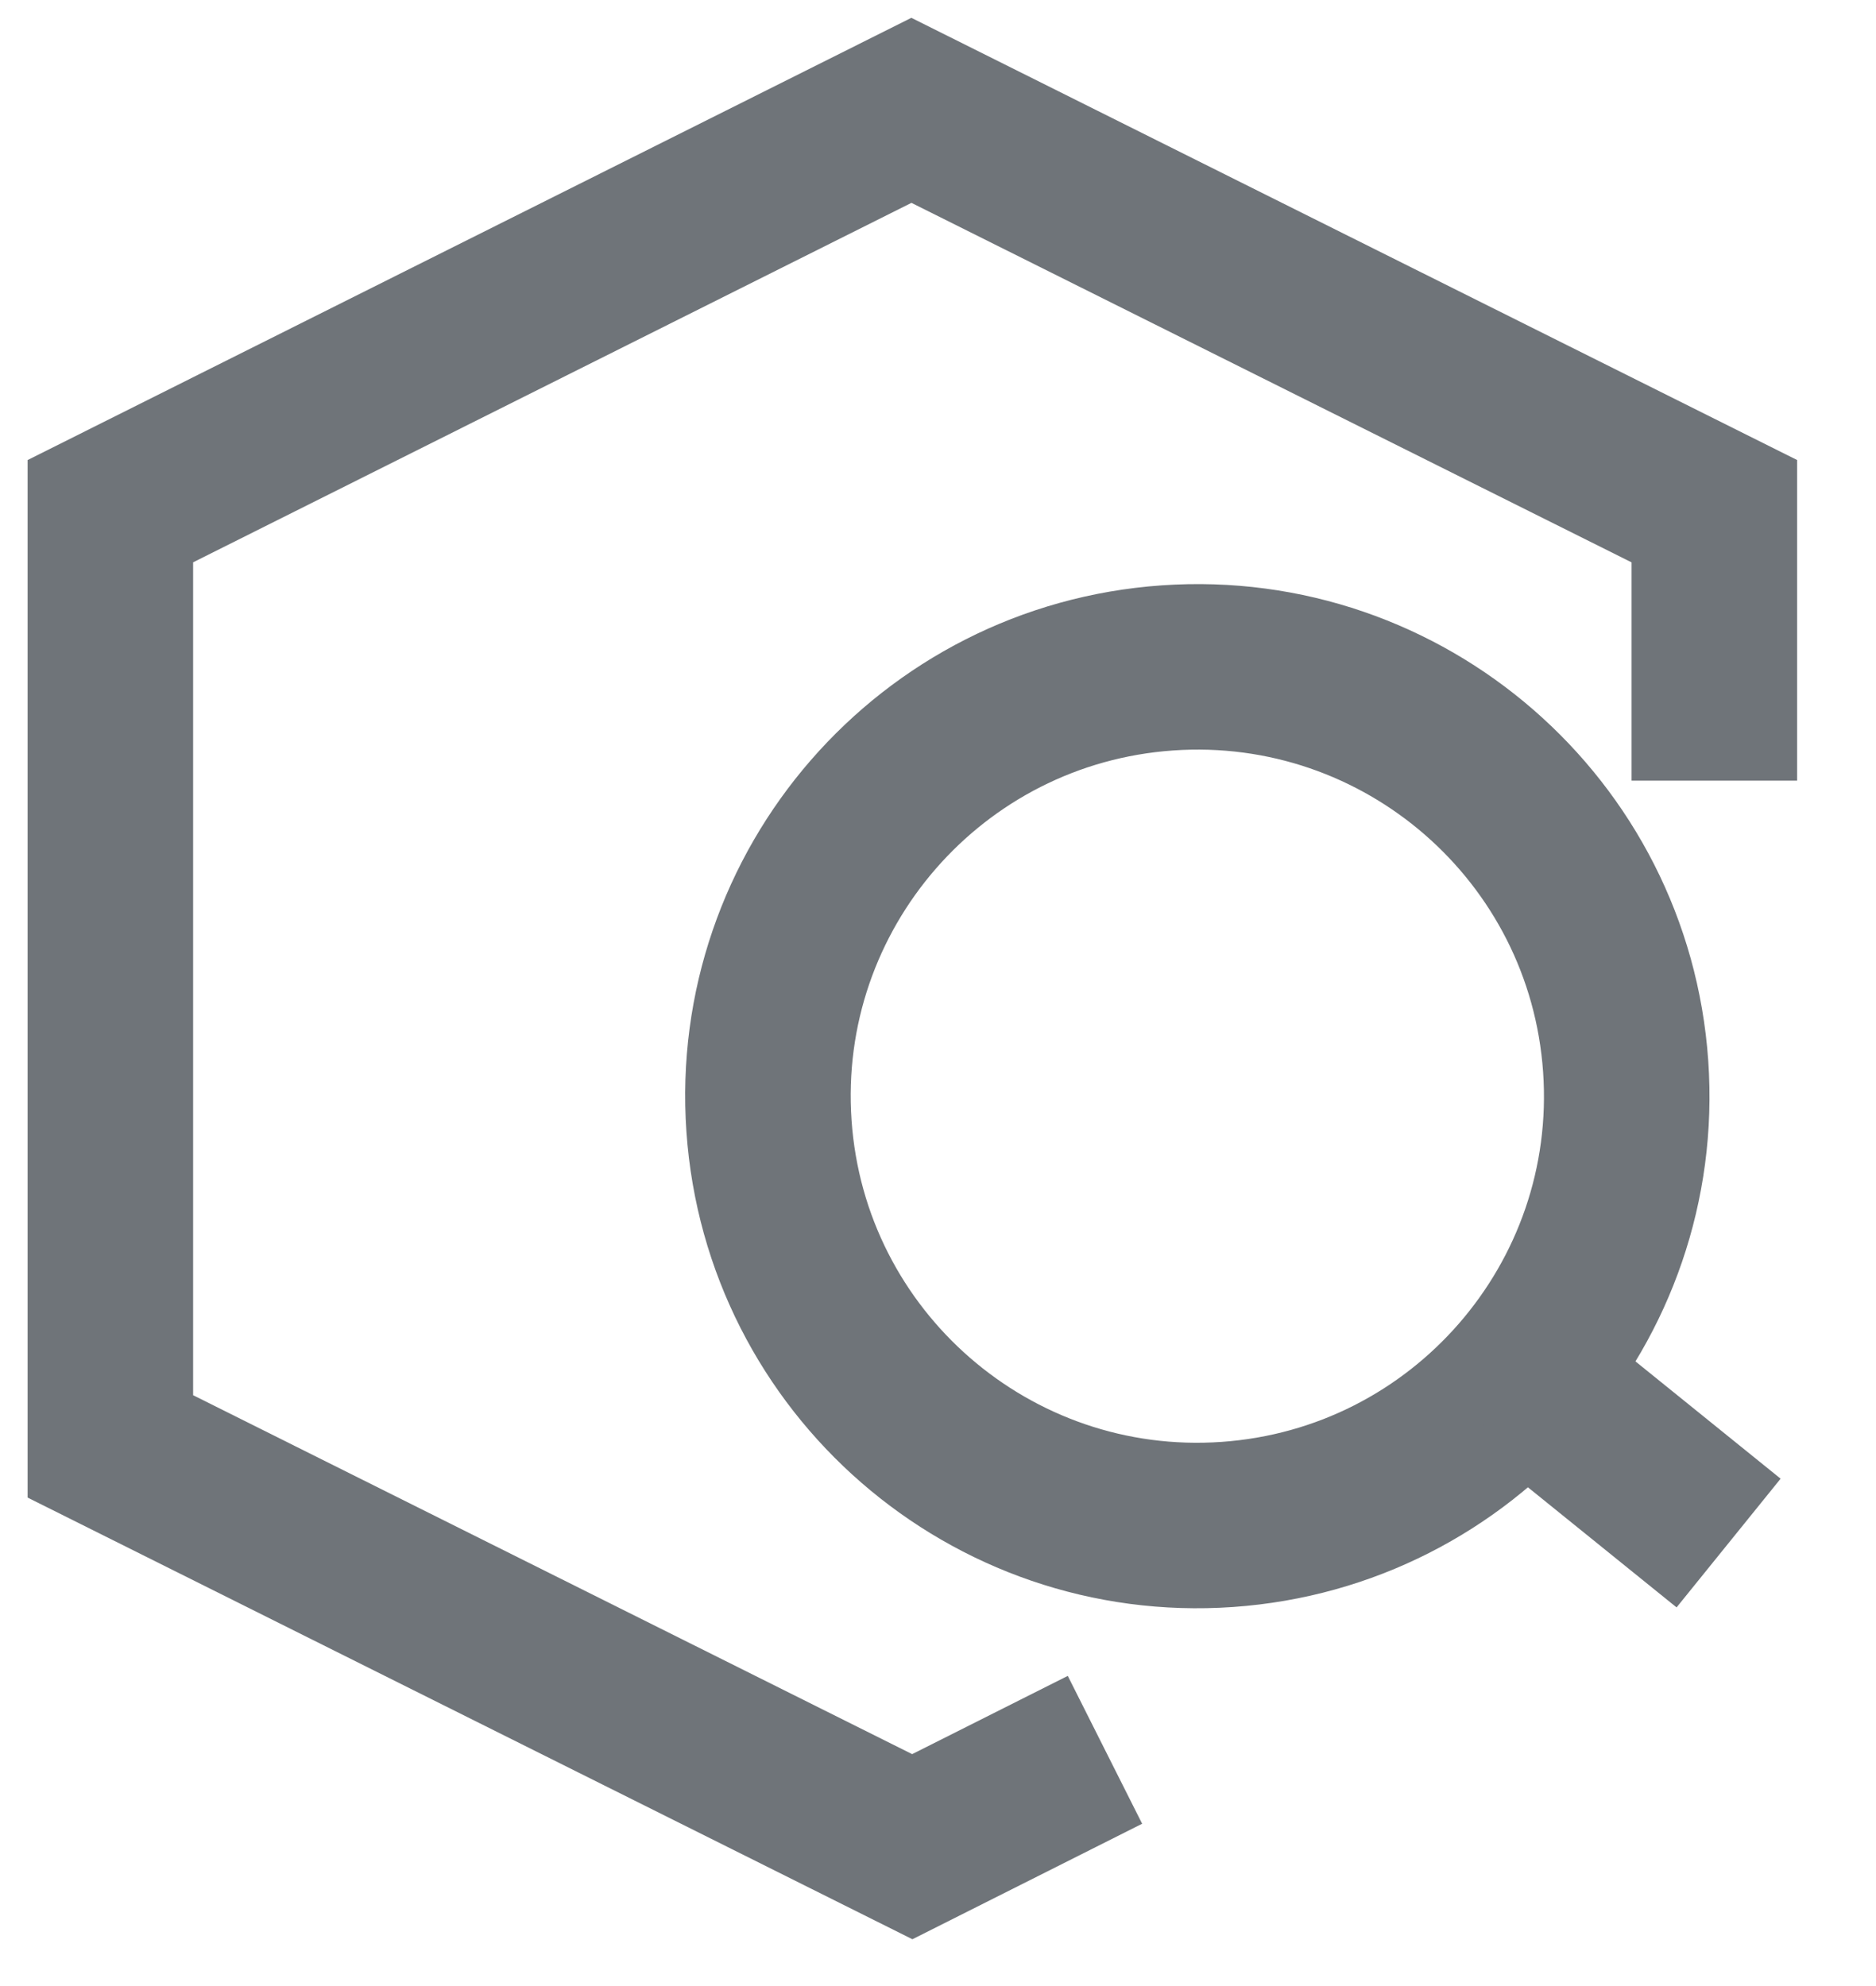 <?xml version="1.0" encoding="UTF-8"?>
<svg width="17px" height="18px" viewBox="0 0 17 18" version="1.1" xmlns="http://www.w3.org/2000/svg" xmlns:xlink="http://www.w3.org/1999/xlink">
    <!-- Generator: Sketch 55.2 (78181) - https://sketchapp.com -->
    <title>编组 15</title>
    <desc>Created with Sketch.</desc>
    <g id="页面1" stroke="none" stroke-width="1" fill="none" fill-rule="evenodd">
        <g id="daas文档" transform="translate(-829, -539)" stroke="#6F7479" stroke-width="1.5">
            <g id="编组-15" transform="translate(830, 540)">
                <g id="编组-9">
                    <polyline id="Stroke-1" points="14.535 6.075 14.535 3.633 7.259 -6.57252031e-14 7.48734408e-13 3.633 7.48734408e-13 12.109 7.267 15.737 9.013 14.859"></polyline>
                    <g id="编组-10" transform="translate(10.5, 9.5) rotate(-4) translate(-10.5, -9.5) translate(6, 5)">
                        <path d="M7.782,3.891 C7.782,6.04 6.04,7.782 3.891,7.782 C1.742,7.782 -7.51843032e-13,6.04 -7.51843032e-13,3.891 C-7.51843032e-13,1.742 1.742,-6.92779167e-14 3.891,-6.92779167e-14 C6.04,-6.92779167e-14 7.782,1.742 7.782,3.891 Z" id="Stroke-3"></path>
                        <path d="M6.653,6.631 L8.411,8.267" id="Stroke-5"></path>
                    </g>
                </g>
            </g>
        </g>
    </g>
</svg>
